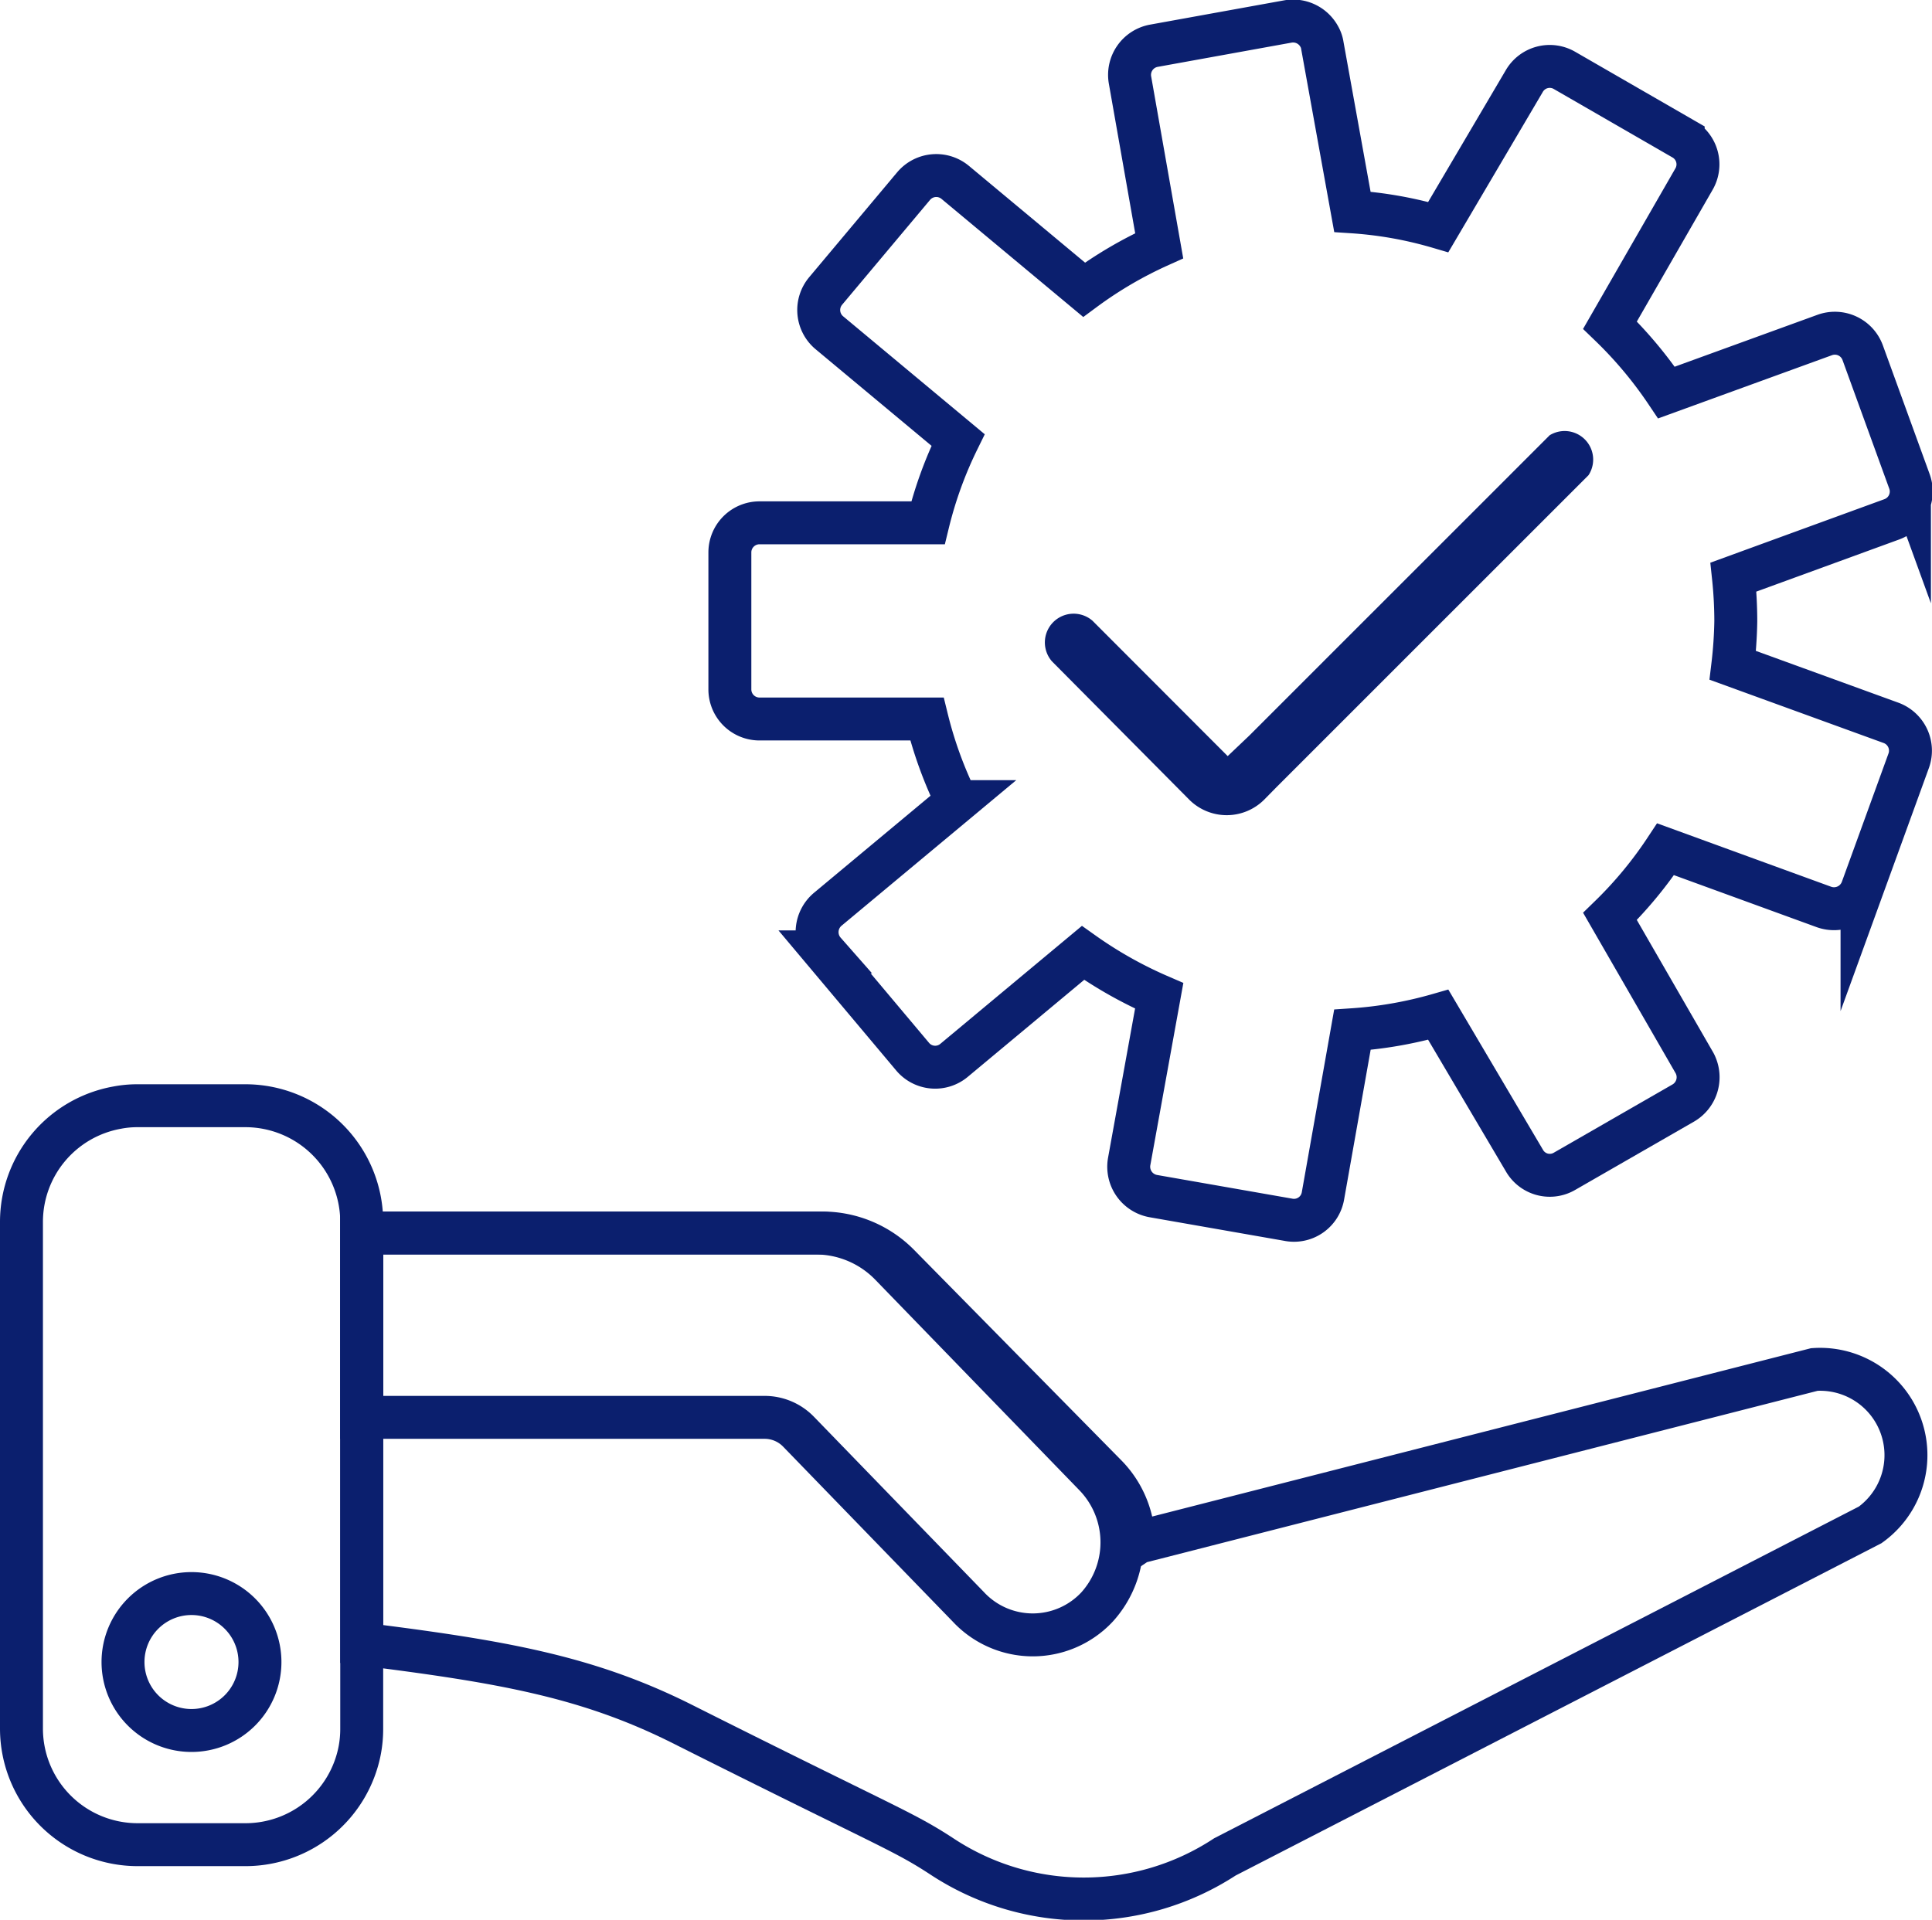 <svg id="Layer_1" data-name="Layer 1" xmlns="http://www.w3.org/2000/svg" viewBox="0 0 90 89.45"><defs><style>.cls-1{fill:none;stroke:#0b1f6e;stroke-miterlimit:10;stroke-width:2px;}.cls-2{fill:#0b1f6e;}</style></defs><title>Robust </title><path class="cls-1" d="M88.92,35.43l-2.18,6a1.39,1.39,0,0,1-1.77.83l-7.38-2.69A18.88,18.88,0,0,1,75,42.7l3.92,6.8a.91.91,0,0,1,.07.14,1.39,1.39,0,0,1-.57,1.75l-5.53,3.18a1.36,1.36,0,0,1-1.88-.5L67,47.28a19.09,19.09,0,0,1-4,.7l-1.37,7.73A1.37,1.37,0,0,1,60,56.83l-6.28-1.1a1.39,1.39,0,0,1-1.12-1.6L54,46.4a19.51,19.51,0,0,1-3.55-2l-6,5a1.37,1.37,0,0,1-1.94-.17l-4.1-4.88a1.39,1.39,0,0,1,.17-2l6-5a19,19,0,0,1-1.4-3.85H35.33A1.38,1.38,0,0,1,34,32.12V25.74a1.38,1.38,0,0,1,1.38-1.38h7.85a18.9,18.9,0,0,1,1.4-3.86l-6-5a1.38,1.38,0,0,1-.17-1.94l4.1-4.89a1.38,1.38,0,0,1,1.94-.17l6,5A19,19,0,0,1,54,11.45L52.64,3.73a1.38,1.38,0,0,1,1.12-1.6L60,1a1.39,1.39,0,0,1,1.46.71,1.17,1.17,0,0,1,.14.41L63,9.87a18.48,18.48,0,0,1,4,.71L71,3.79a1.37,1.37,0,0,1,1.88-.51l5.53,3.19a1.37,1.37,0,0,1,.5,1.88L75,15.15a19.29,19.29,0,0,1,2.63,3.14L85,15.61a1.38,1.38,0,0,1,1.77.82l2.18,6a1.38,1.38,0,0,1-.83,1.77l-7.37,2.69a19.66,19.66,0,0,1,.11,2.05A20,20,0,0,1,80.72,31l7.37,2.68A1.38,1.38,0,0,1,88.92,35.43Z"/><path class="cls-1" d="M87.12,71.05,57.06,86.52a12,12,0,0,1-13.15,0c-1.86-1.22-2.45-1.33-12.26-6.26-4.36-2.16-8.33-2.85-14.8-3.66V57.45H38.31a5,5,0,0,1,3.56,1.49l9.65,9.8A4.48,4.48,0,0,1,52.81,72l.21-.14,31.5-8.05A4,4,0,0,1,87.12,71.05Z"/><path class="cls-1" d="M51.11,74.87a4.1,4.1,0,0,1-6,0l-7.9-8.15a2.2,2.2,0,0,0-1.59-.68H16.85V57.45H38a4.87,4.87,0,0,1,3.5,1.49L51,68.74A4.49,4.49,0,0,1,51.11,74.87Z"/><path class="cls-1" d="M16.85,56.92V80.54a5.36,5.36,0,0,1-.09,1h0a5.42,5.42,0,0,1-5.31,4.41H6.39A5.41,5.41,0,0,1,1,80.54V56.92a5.41,5.41,0,0,1,4.45-5.31,4.91,4.91,0,0,1,.94-.09h5.06A5.42,5.42,0,0,1,16.85,56.92Z"/><path class="cls-2" d="M74,22.14,59.49,36.65l-.61.62a2.47,2.47,0,0,1-3.47,0L49,30.81a1.34,1.34,0,0,1,1.89-1.89l6.3,6.31,1-.95,14-14A1.33,1.33,0,0,1,74,22.14Z"/><path class="cls-1" d="M12.11,77.44a3.19,3.19,0,1,1-3.19-3.19A3.19,3.19,0,0,1,12.11,77.44Z"/></svg>